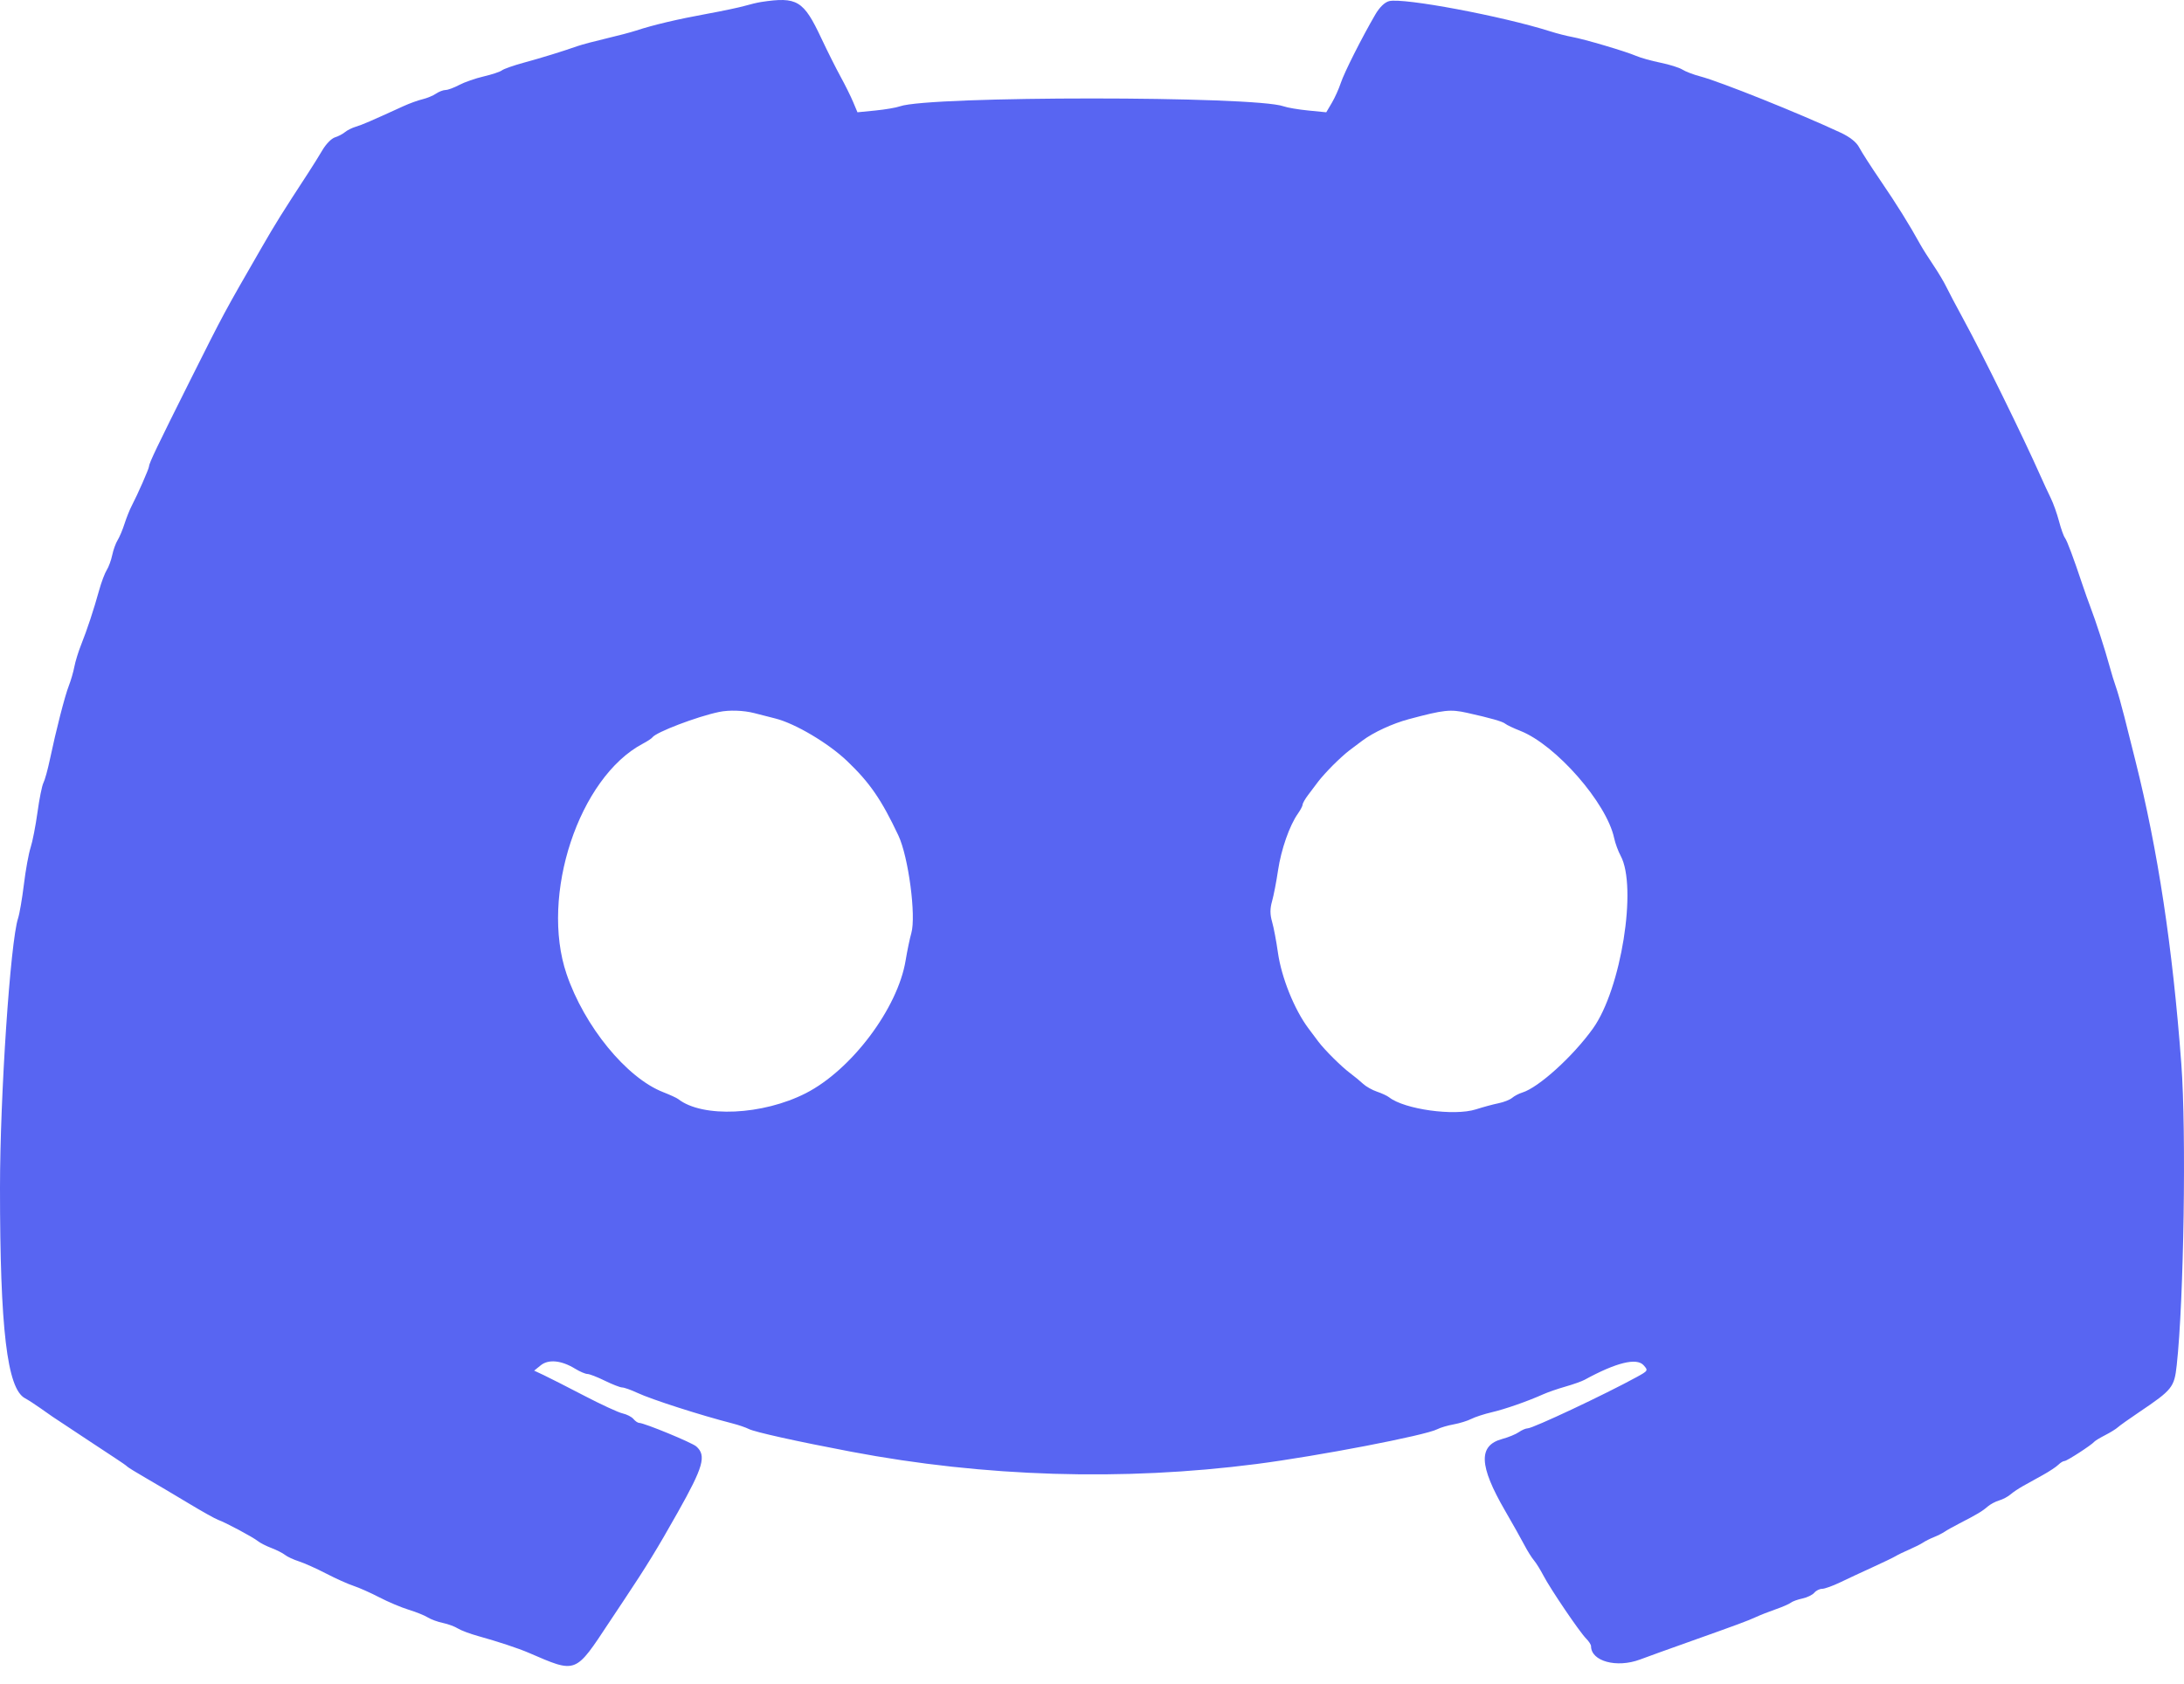 <svg width="118" height="91" viewBox="0 0 118 91" fill="none" xmlns="http://www.w3.org/2000/svg">
<path fill-rule="evenodd" clip-rule="evenodd" d="M41.128 0.107C40.925 0.138 40.529 0.232 40.246 0.315C39.963 0.398 39.037 0.594 38.188 0.749C36.613 1.036 35.285 1.35 34.366 1.653C34.083 1.746 33.355 1.938 32.749 2.08C32.142 2.222 31.448 2.406 31.205 2.491C30.365 2.785 29.29 3.117 28.296 3.388C27.747 3.538 27.218 3.724 27.12 3.801C27.022 3.879 26.578 4.026 26.134 4.13C25.689 4.233 25.095 4.44 24.813 4.59C24.531 4.74 24.198 4.863 24.074 4.863C23.949 4.863 23.717 4.952 23.557 5.061C23.398 5.17 23.069 5.306 22.826 5.364C22.584 5.421 22.121 5.589 21.797 5.737C20.037 6.542 19.558 6.749 19.225 6.847C19.023 6.907 18.758 7.039 18.637 7.141C18.515 7.243 18.27 7.371 18.092 7.425C17.914 7.479 17.616 7.782 17.43 8.097C17.245 8.411 16.895 8.973 16.652 9.345C15.224 11.534 14.904 12.046 14.127 13.394C12.085 16.936 12.101 16.907 10.274 20.555C8.506 24.087 8.053 25.034 8.053 25.197C8.053 25.318 7.443 26.708 7.106 27.354C7.001 27.556 6.83 27.986 6.726 28.309C6.623 28.632 6.456 29.029 6.354 29.191C6.253 29.353 6.122 29.715 6.063 29.997C6.004 30.279 5.87 30.643 5.766 30.806C5.662 30.969 5.475 31.466 5.352 31.91C5.064 32.952 4.711 34.019 4.38 34.85C4.234 35.214 4.072 35.743 4.018 36.026C3.965 36.309 3.83 36.773 3.719 37.056C3.504 37.605 3.033 39.441 2.692 41.055C2.578 41.597 2.422 42.159 2.346 42.304C2.27 42.449 2.126 43.163 2.026 43.891C1.926 44.619 1.758 45.479 1.653 45.802C1.548 46.125 1.385 47.018 1.292 47.786C1.198 48.555 1.056 49.382 0.976 49.624C0.559 50.888 0.001 59.205 2.36417e-06 64.177C-0.001 71.81 0.383 75.046 1.352 75.56C1.52 75.65 1.89 75.888 2.173 76.09C2.747 76.499 2.952 76.639 3.518 77.006C3.732 77.146 4.294 77.518 4.767 77.834C5.24 78.149 5.892 78.579 6.215 78.789C6.539 78.999 6.836 79.207 6.877 79.253C6.917 79.298 7.38 79.583 7.906 79.886C8.431 80.189 9.457 80.796 10.184 81.235C10.912 81.674 11.633 82.078 11.787 82.132C12.187 82.273 13.672 83.067 13.933 83.28C14.054 83.378 14.385 83.547 14.668 83.654C14.951 83.762 15.281 83.93 15.403 84.028C15.524 84.125 15.86 84.281 16.15 84.374C16.439 84.467 17.101 84.763 17.62 85.033C18.139 85.302 18.805 85.602 19.102 85.698C19.397 85.795 20.026 86.075 20.498 86.32C20.97 86.566 21.682 86.866 22.08 86.988C22.478 87.109 22.941 87.296 23.109 87.402C23.277 87.508 23.645 87.643 23.927 87.702C24.208 87.761 24.572 87.895 24.735 87.999C24.898 88.103 25.395 88.29 25.84 88.413C26.876 88.7 27.998 89.07 28.559 89.312C31.172 90.437 31.053 90.483 32.944 87.624C33.078 87.421 33.43 86.892 33.726 86.448C34.932 84.638 35.516 83.686 36.609 81.743C38.006 79.264 38.177 78.66 37.622 78.165C37.389 77.957 34.806 76.892 34.534 76.892C34.461 76.892 34.323 76.798 34.226 76.682C34.13 76.565 33.867 76.43 33.641 76.38C33.415 76.331 32.477 75.898 31.556 75.418C30.636 74.939 29.652 74.439 29.371 74.307L28.86 74.068L29.217 73.779C29.636 73.44 30.335 73.51 31.075 73.965C31.328 74.12 31.625 74.247 31.737 74.248C31.849 74.249 32.271 74.412 32.675 74.611C33.079 74.809 33.502 74.975 33.614 74.977C33.727 74.979 34.091 75.108 34.423 75.263C35.203 75.628 37.833 76.473 39.584 76.923C39.908 77.006 40.299 77.14 40.454 77.22C40.773 77.386 43.049 77.891 45.979 78.447C53.198 79.816 60.679 80.043 67.882 79.114C71.233 78.681 77.018 77.568 77.657 77.233C77.819 77.148 78.216 77.03 78.539 76.972C78.863 76.913 79.293 76.78 79.495 76.676C79.697 76.573 80.193 76.411 80.597 76.317C81.32 76.149 82.522 75.729 83.39 75.341C83.633 75.232 84.169 75.047 84.583 74.929C84.996 74.812 85.459 74.647 85.612 74.564C87.317 73.631 88.423 73.357 88.802 73.775C89.058 74.059 89.049 74.075 88.432 74.413C86.731 75.347 82.823 77.186 82.54 77.186C82.437 77.186 82.221 77.279 82.059 77.393C81.897 77.506 81.496 77.671 81.168 77.759C79.862 78.111 79.904 79.197 81.319 81.638C81.731 82.349 82.2 83.183 82.361 83.493C82.523 83.803 82.754 84.173 82.876 84.316C82.997 84.459 83.228 84.831 83.39 85.142C83.762 85.858 85.349 88.2 85.699 88.548C85.844 88.693 85.963 88.877 85.963 88.957C85.963 89.773 87.346 90.15 88.609 89.679C89.126 89.486 90.004 89.169 91.436 88.66C93.845 87.804 94.457 87.577 94.856 87.391C95.099 87.278 95.589 87.085 95.946 86.962C96.303 86.838 96.666 86.68 96.754 86.61C96.842 86.539 97.125 86.436 97.382 86.381C97.639 86.327 97.928 86.187 98.024 86.07C98.121 85.954 98.311 85.859 98.447 85.859C98.583 85.859 99.021 85.702 99.421 85.51C99.821 85.317 100.611 84.949 101.177 84.691C101.743 84.434 102.305 84.162 102.427 84.088C102.548 84.014 102.879 83.853 103.162 83.732C103.445 83.61 103.775 83.444 103.897 83.362C104.018 83.28 104.283 83.147 104.485 83.066C104.687 82.986 104.951 82.852 105.073 82.769C105.194 82.686 105.558 82.483 105.881 82.317C106.801 81.845 107.109 81.662 107.387 81.417C107.529 81.292 107.811 81.141 108.013 81.082C108.215 81.022 108.492 80.876 108.627 80.757C108.763 80.638 109.072 80.431 109.313 80.297C109.554 80.162 110.034 79.897 110.38 79.705C110.725 79.514 111.099 79.266 111.211 79.154C111.323 79.042 111.474 78.951 111.547 78.951C111.676 78.951 113.011 78.084 113.158 77.905C113.198 77.856 113.459 77.698 113.738 77.555C114.018 77.412 114.326 77.221 114.424 77.131C114.523 77.04 115.045 76.668 115.585 76.305C117.374 75.099 117.476 74.971 117.608 73.766C117.993 70.255 118.131 61.162 117.855 57.489C117.381 51.16 116.594 45.968 115.372 41.098C115.21 40.451 114.944 39.393 114.781 38.746C114.618 38.099 114.413 37.372 114.324 37.129C114.236 36.886 114.073 36.357 113.964 35.953C113.735 35.108 113.228 33.544 112.939 32.792C112.831 32.51 112.642 31.98 112.521 31.616C112.024 30.128 111.682 29.214 111.564 29.06C111.495 28.97 111.352 28.566 111.246 28.162C111.139 27.758 110.939 27.195 110.8 26.913C110.661 26.63 110.415 26.1 110.254 25.736C109.283 23.553 107.146 19.204 106.099 17.284C105.703 16.556 105.277 15.751 105.155 15.495C105.032 15.239 104.715 14.709 104.452 14.319C104.188 13.928 103.872 13.428 103.75 13.207C103.17 12.154 102.47 11.029 101.613 9.775C101.098 9.019 100.574 8.206 100.451 7.967C100.306 7.687 99.951 7.403 99.452 7.17C97.201 6.119 92.934 4.409 91.856 4.126C91.499 4.033 91.069 3.869 90.9 3.761C90.731 3.654 90.199 3.487 89.718 3.389C89.237 3.292 88.641 3.125 88.395 3.019C87.822 2.772 85.605 2.117 84.934 1.996C84.651 1.945 84.121 1.809 83.758 1.694C81.147 0.866 75.824 -0.132 75.054 0.061C74.815 0.121 74.537 0.39 74.308 0.783C73.574 2.044 72.627 3.922 72.442 4.483C72.338 4.8 72.119 5.286 71.955 5.563L71.657 6.068L70.688 5.972C70.155 5.92 69.554 5.818 69.352 5.745C67.774 5.179 50.202 5.179 48.625 5.745C48.422 5.818 47.823 5.92 47.293 5.972L46.328 6.067L46.09 5.501C45.959 5.19 45.652 4.572 45.408 4.128C45.163 3.683 44.697 2.75 44.37 2.056C43.414 0.021 43.067 -0.187 41.128 0.107ZM40.76 38.537C41.084 38.621 41.594 38.752 41.894 38.827C42.969 39.099 44.752 40.157 45.763 41.12C46.992 42.292 47.624 43.209 48.539 45.148C49.081 46.295 49.505 49.494 49.238 50.425C49.155 50.712 49.017 51.377 48.93 51.903C48.504 54.49 46.002 57.819 43.538 59.076C41.206 60.266 37.955 60.416 36.644 59.393C36.563 59.33 36.2 59.163 35.836 59.021C33.853 58.25 31.574 55.465 30.612 52.638C29.167 48.391 31.279 42.011 34.733 40.187C34.976 40.059 35.207 39.907 35.248 39.848C35.441 39.568 37.651 38.725 38.849 38.474C39.398 38.359 40.17 38.385 40.76 38.537ZM79.274 38.522C80.535 38.803 81.18 38.987 81.326 39.108C81.41 39.178 81.777 39.352 82.141 39.495C84.062 40.252 86.805 43.386 87.211 45.288C87.272 45.571 87.429 46.001 87.561 46.243C88.472 47.921 87.587 53.455 86.067 55.578C84.984 57.09 83.127 58.773 82.243 59.042C82.065 59.096 81.821 59.224 81.7 59.327C81.578 59.43 81.248 59.561 80.965 59.618C80.682 59.675 80.131 59.824 79.742 59.949C78.574 60.322 75.886 59.949 75.057 59.3C74.951 59.216 74.654 59.078 74.398 58.992C74.142 58.906 73.802 58.714 73.644 58.566C73.485 58.418 73.178 58.165 72.961 58.003C72.479 57.644 71.574 56.746 71.228 56.285C71.088 56.098 70.85 55.78 70.698 55.578C69.933 54.558 69.233 52.818 69.043 51.462C68.958 50.855 68.817 50.111 68.729 49.808C68.615 49.414 68.615 49.099 68.728 48.705C68.814 48.402 68.96 47.654 69.05 47.043C69.219 45.904 69.67 44.613 70.124 43.969C70.265 43.769 70.381 43.547 70.381 43.477C70.381 43.407 70.514 43.174 70.677 42.959C70.84 42.744 71.088 42.415 71.228 42.228C71.368 42.041 71.727 41.644 72.025 41.346C72.323 41.048 72.72 40.689 72.907 40.549C73.094 40.409 73.412 40.17 73.615 40.018C74.201 39.577 75.24 39.097 76.114 38.864C78.019 38.355 78.358 38.318 79.274 38.522Z" fill="#5865F2"/>
</svg>
